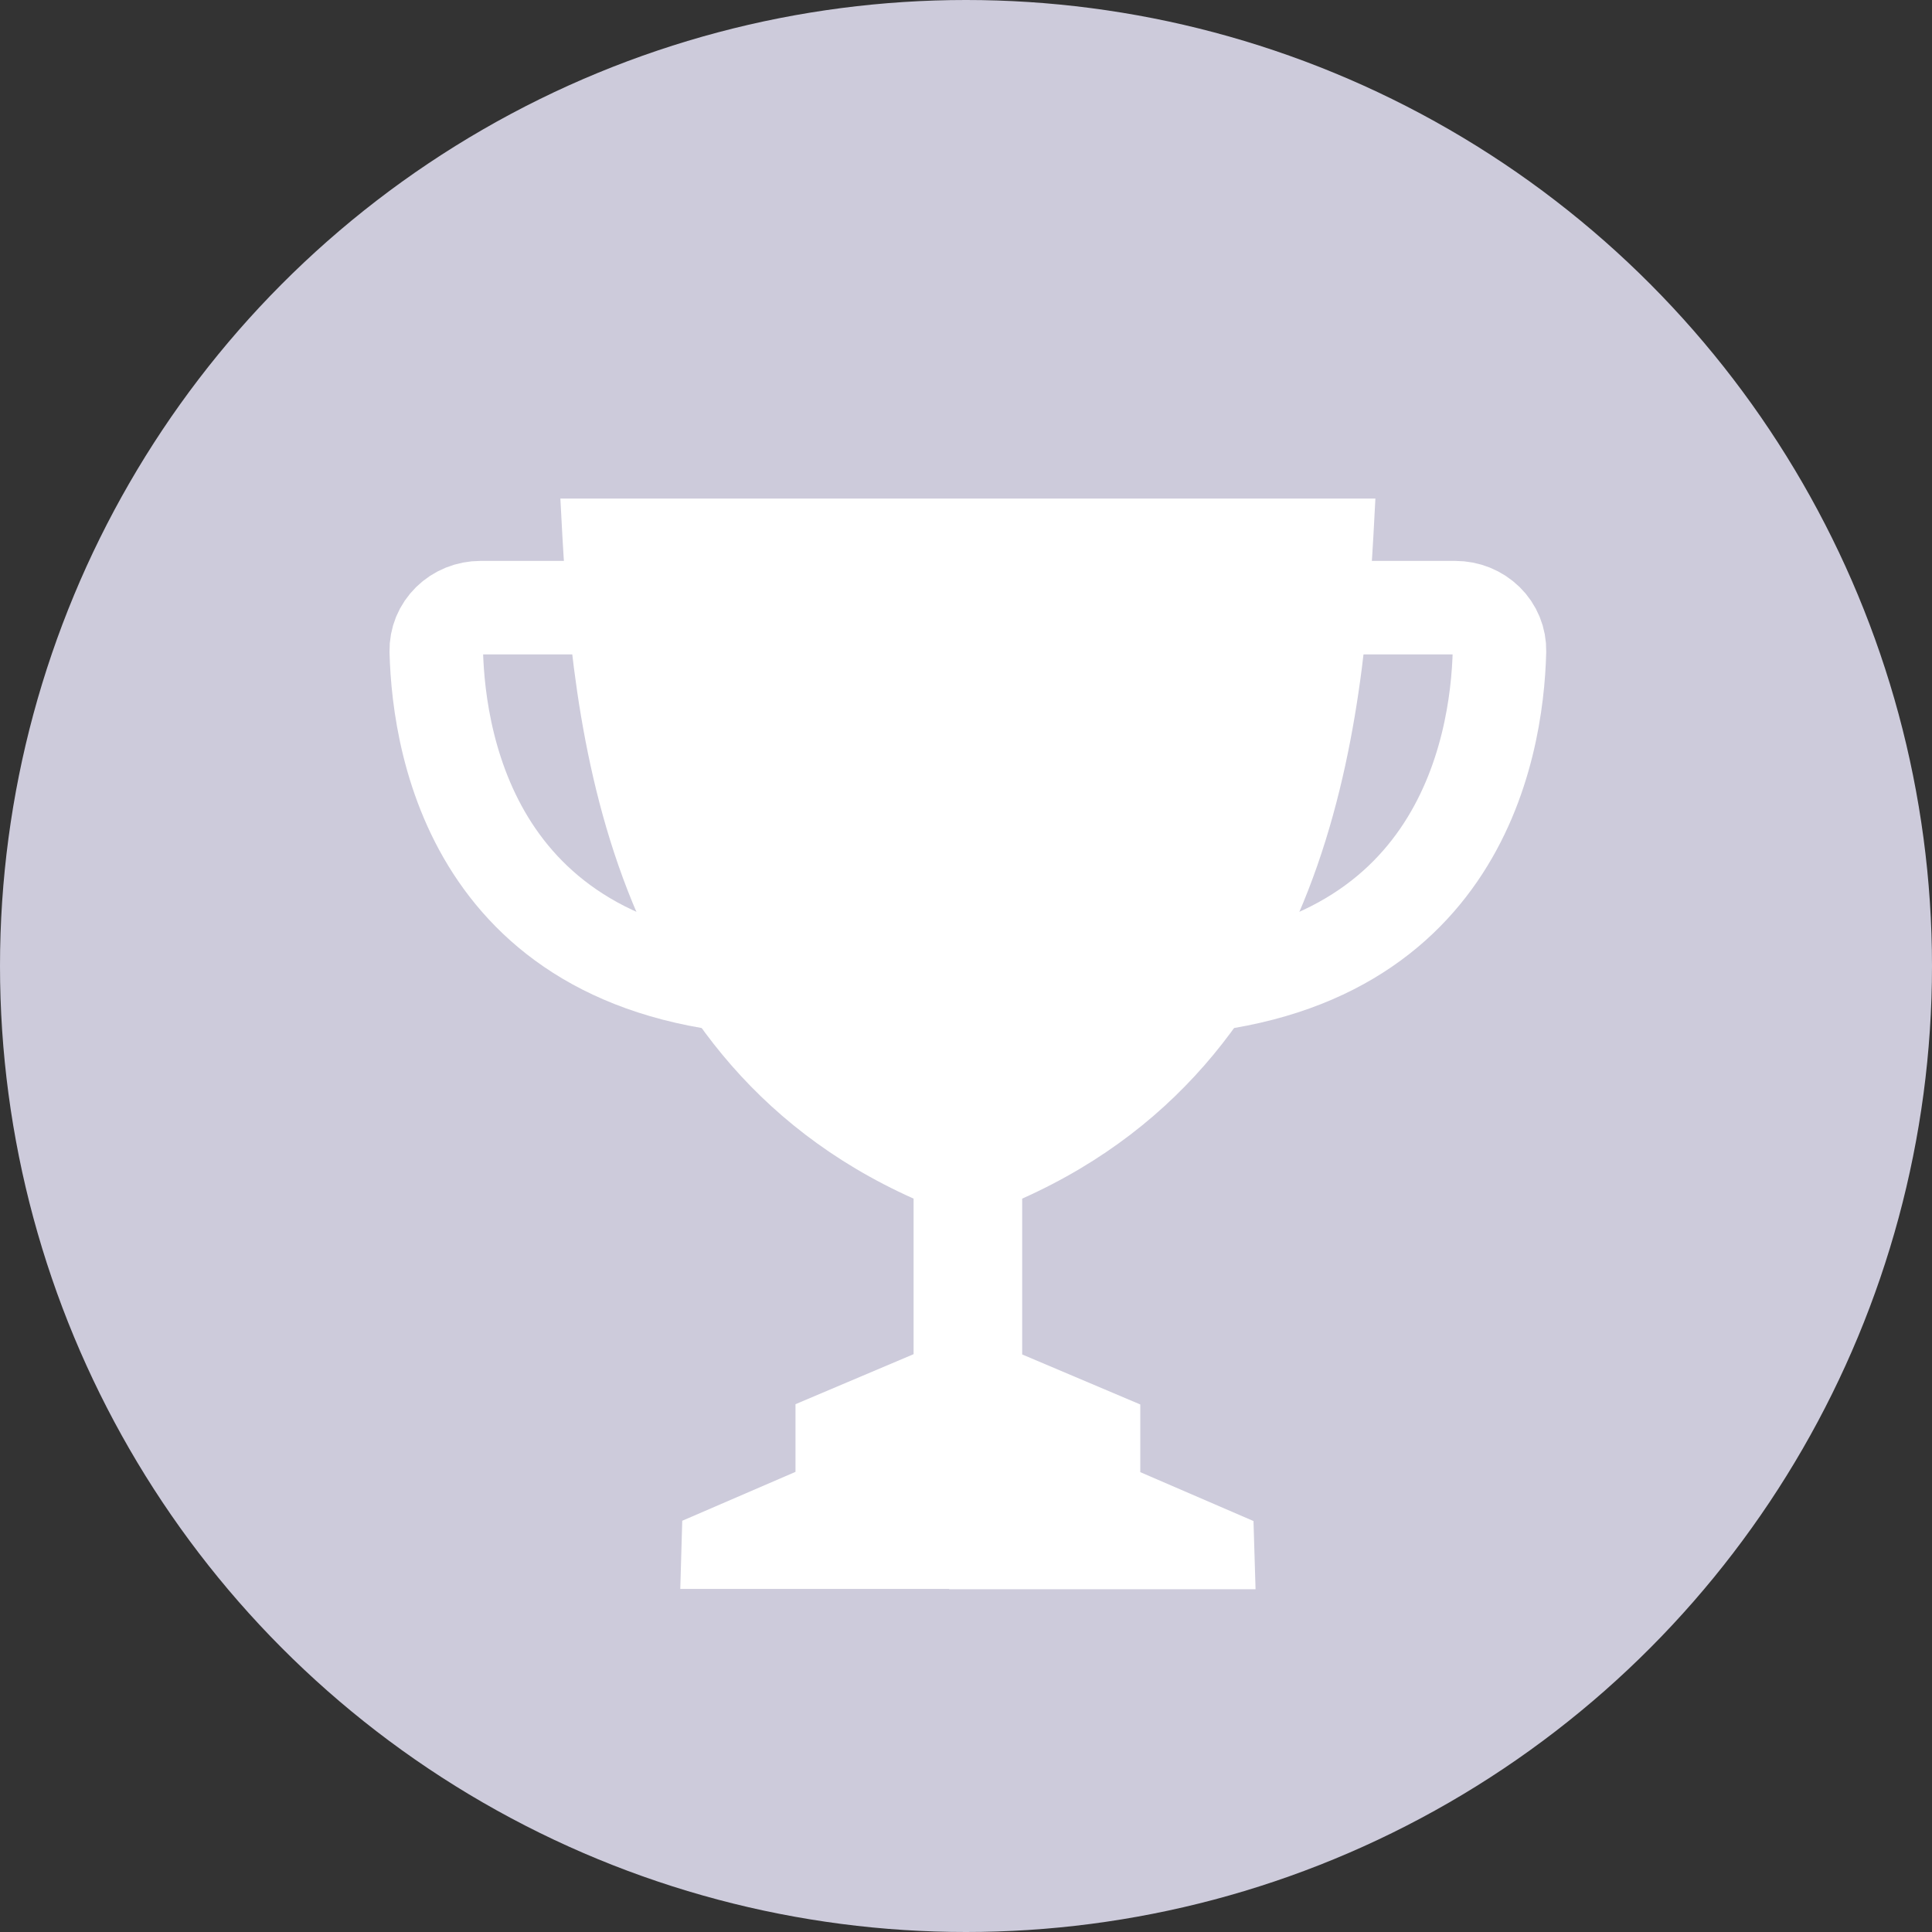 <svg width="62" height="62" viewBox="0 0 62 62" fill="none" xmlns="http://www.w3.org/2000/svg">
<rect x="0" y="0" width="62" height="62" fill="#333333" stroke="none"/>
<circle cx="31" cy="31" r="31" fill="#CDCBDB"/>
<path d="M31.66 21.008V50.991H21.831L21.894 48.803L25.528 47.234V45.062L29.318 43.457V38.465C18.858 33.789 18.302 22.128 17.983 16H44.138C43.82 22.128 43.263 33.789 32.803 38.465V43.466L36.593 45.071V47.243L40.226 48.812L40.292 51H30.461V21.008" fill="white"/>
<path d="M20.342 19.5H15.421C15.232 19.5 15.044 19.536 14.87 19.606C14.695 19.677 14.537 19.78 14.405 19.91C14.273 20.04 14.169 20.194 14.099 20.363C14.03 20.533 13.996 20.713 14 20.895C14.079 24.066 15.331 31.563 25.373 31.748" stroke="white" stroke-width="3" stroke-miterlimit="10"/>
<path d="M41.779 19.5H46.7C46.889 19.5 47.076 19.536 47.251 19.606C47.425 19.677 47.583 19.78 47.716 19.91C47.848 20.04 47.952 20.194 48.021 20.363C48.091 20.533 48.124 20.713 48.12 20.895C48.042 24.066 46.789 31.563 36.747 31.748" stroke="white" stroke-width="3" stroke-miterlimit="10"/>
</svg>
